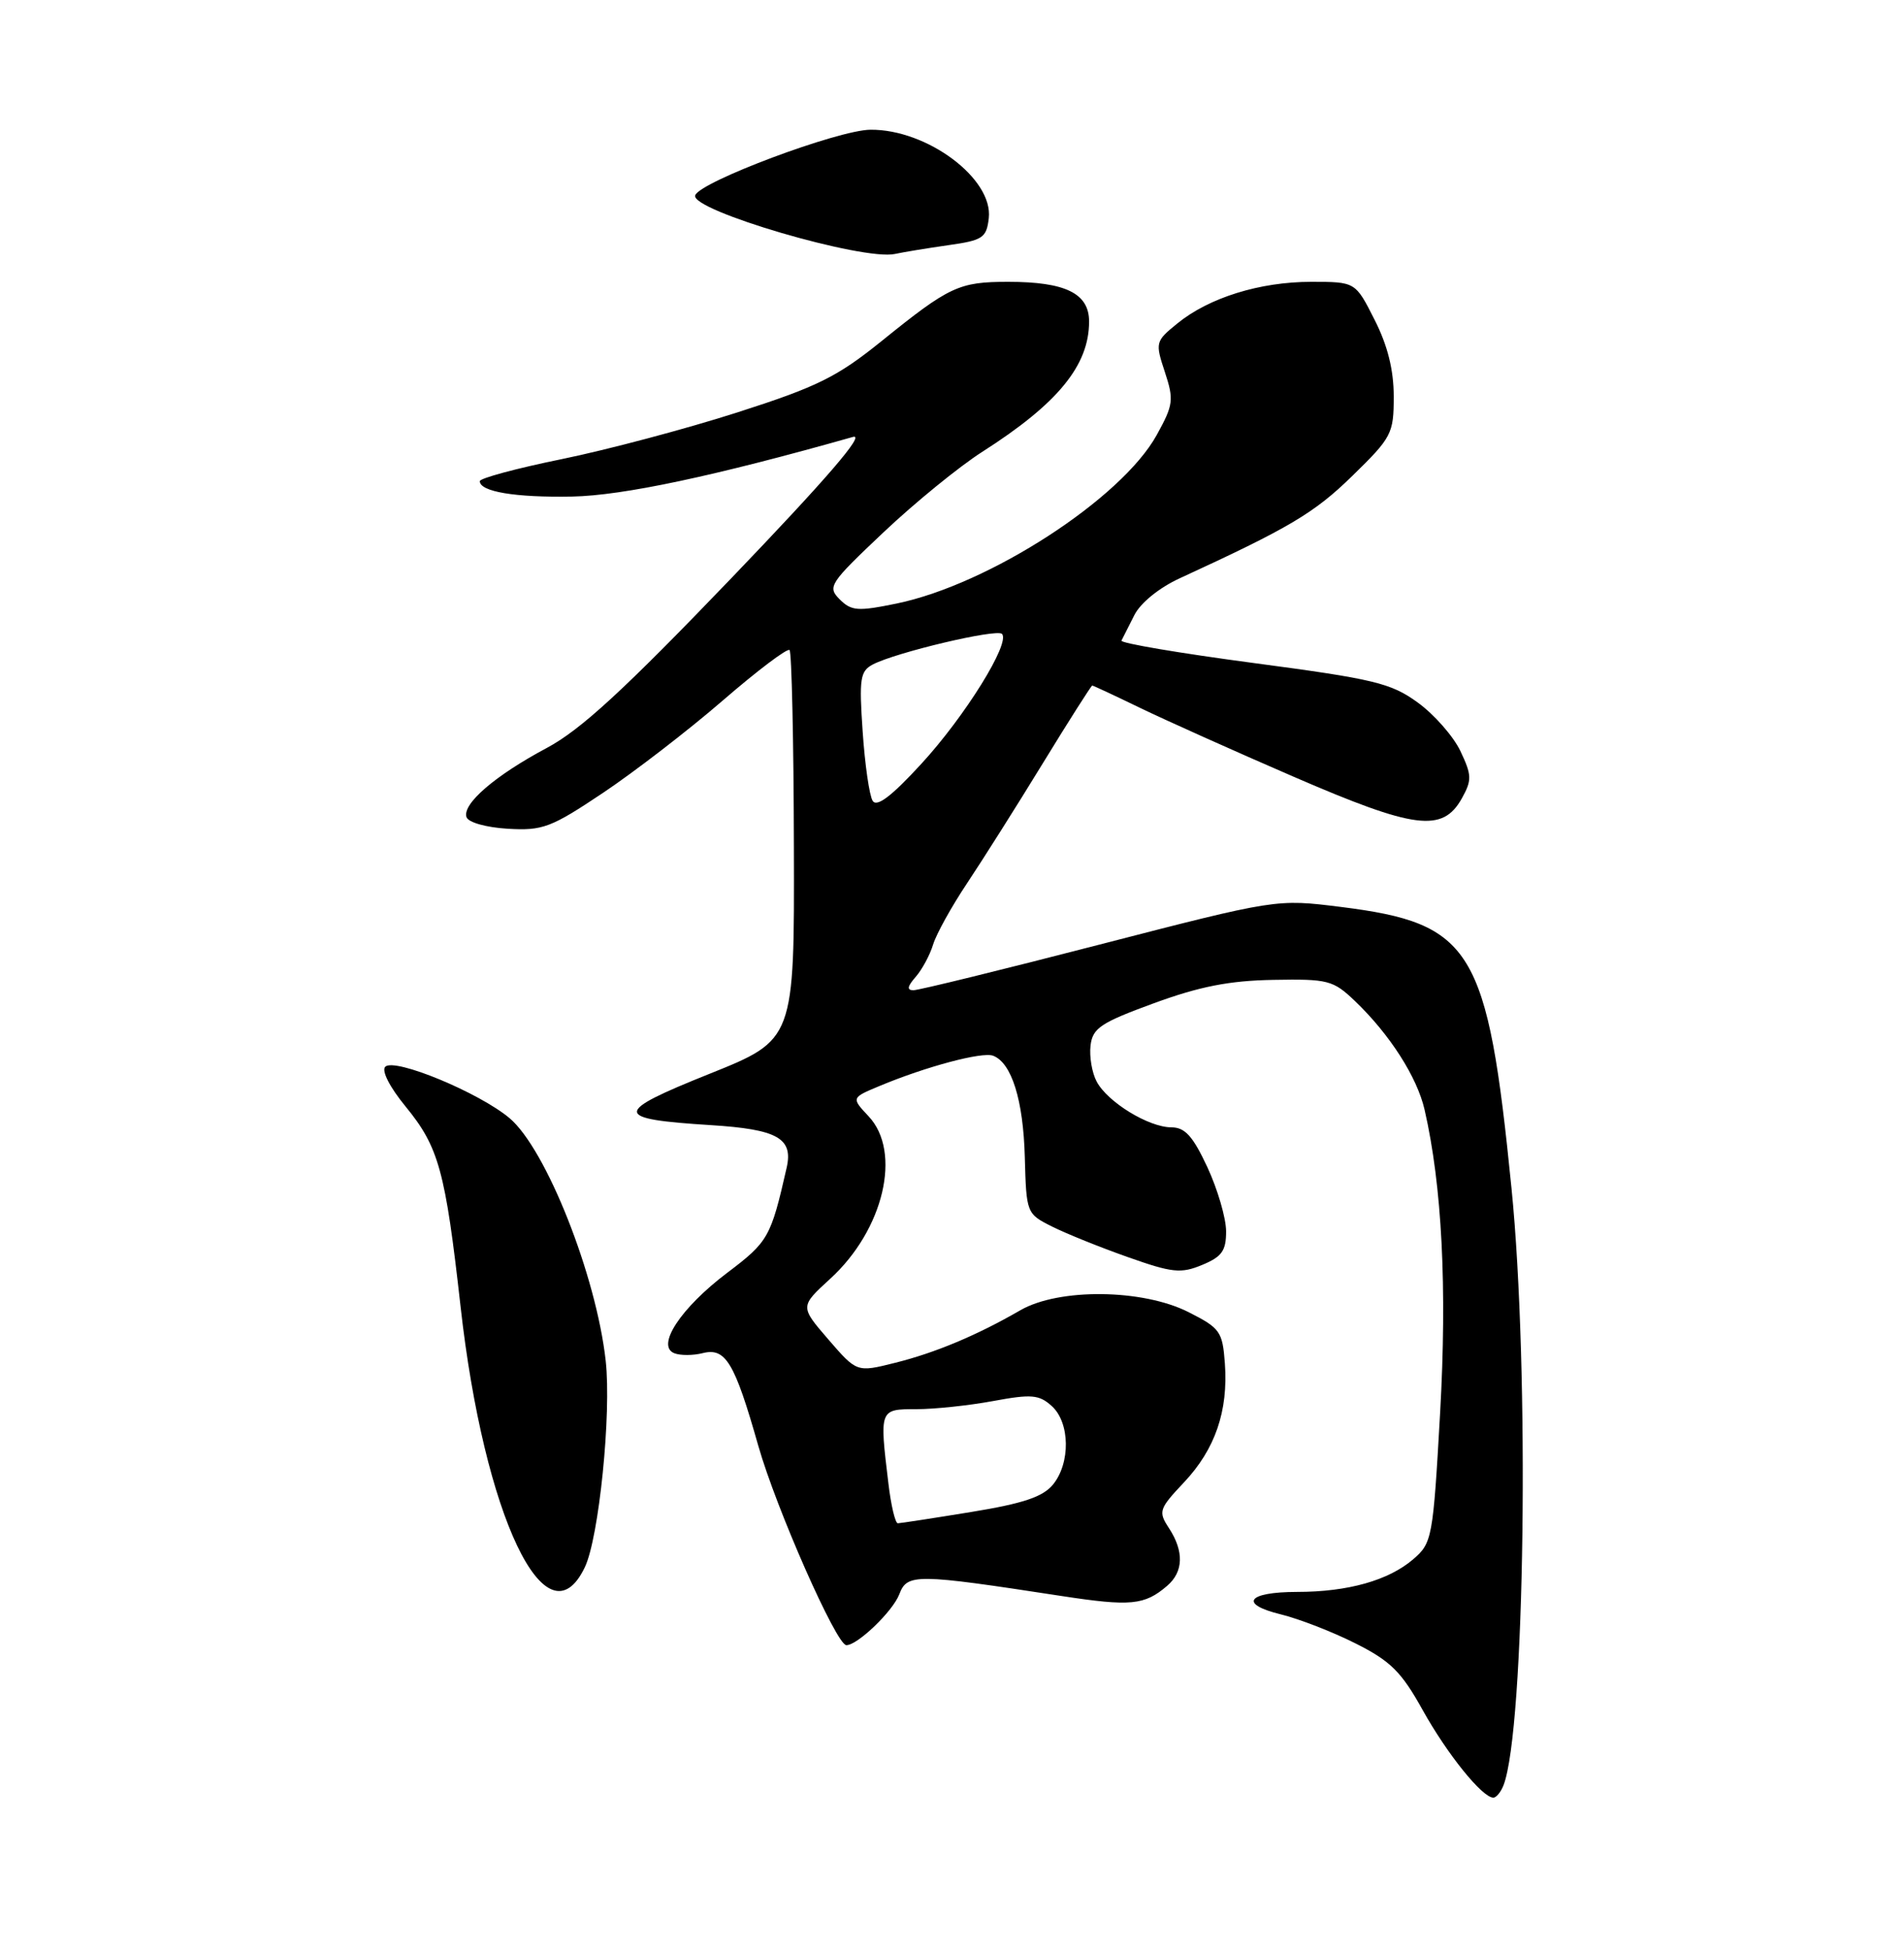 <?xml version="1.0" encoding="UTF-8" standalone="no"?>
<!DOCTYPE svg PUBLIC "-//W3C//DTD SVG 1.1//EN" "http://www.w3.org/Graphics/SVG/1.1/DTD/svg11.dtd" >
<svg xmlns="http://www.w3.org/2000/svg" xmlns:xlink="http://www.w3.org/1999/xlink" version="1.1" viewBox="0 0 250 256">
 <g >
 <path fill="currentColor"
d=" M 197.42 234.36 C 200.23 227.04 200.86 179.82 198.46 155.96 C 195.31 124.47 193.34 121.23 176.03 119.06 C 167.61 118.01 167.61 118.01 144.40 124.00 C 131.64 127.30 120.63 130.00 119.94 130.00 C 119.05 130.00 119.13 129.50 120.23 128.25 C 121.07 127.29 122.10 125.38 122.52 124.00 C 122.94 122.62 124.93 119.03 126.95 116.00 C 128.97 112.97 133.45 105.89 136.90 100.25 C 140.35 94.61 143.29 90.00 143.41 90.00 C 143.54 90.00 146.37 91.32 149.69 92.93 C 153.02 94.54 162.11 98.62 169.90 101.99 C 185.77 108.86 189.41 109.33 191.94 104.82 C 193.28 102.41 193.26 101.78 191.75 98.59 C 190.82 96.65 188.30 93.78 186.14 92.22 C 182.63 89.67 180.41 89.14 164.58 87.04 C 154.87 85.75 147.08 84.43 147.25 84.10 C 147.42 83.77 148.18 82.27 148.94 80.76 C 149.74 79.16 152.20 77.16 154.90 75.92 C 169.29 69.30 172.56 67.36 177.54 62.50 C 182.75 57.42 183.00 56.94 183.00 52.05 C 183.00 48.57 182.20 45.35 180.48 41.97 C 177.97 37.00 177.97 37.00 172.16 37.00 C 165.42 37.00 158.73 39.08 154.57 42.48 C 151.71 44.80 151.67 44.97 152.95 48.84 C 154.15 52.49 154.07 53.15 151.88 57.11 C 147.26 65.47 129.89 76.72 117.74 79.23 C 112.63 80.28 111.79 80.22 110.25 78.68 C 108.61 77.04 108.91 76.59 116.01 69.88 C 120.13 65.99 125.97 61.23 129.00 59.30 C 138.90 52.98 143.00 47.97 143.00 42.21 C 143.00 38.52 139.90 37.00 132.39 37.00 C 125.90 37.00 124.67 37.58 115.74 44.79 C 109.90 49.50 107.31 50.78 96.76 54.16 C 90.05 56.31 79.70 59.06 73.78 60.27 C 67.85 61.48 63.00 62.78 63.00 63.17 C 63.00 64.55 67.65 65.33 75.13 65.19 C 81.78 65.06 93.80 62.51 112.00 57.36 C 113.69 56.88 108.55 62.85 96.06 75.87 C 81.95 90.57 76.26 95.81 71.80 98.19 C 65.01 101.81 60.68 105.53 61.25 107.27 C 61.48 107.97 63.83 108.63 66.67 108.80 C 71.26 109.07 72.34 108.66 79.19 104.08 C 83.31 101.32 90.39 95.87 94.92 91.95 C 99.45 88.03 103.39 85.06 103.67 85.34 C 103.95 85.62 104.21 97.24 104.24 111.17 C 104.31 136.50 104.31 136.50 93.17 140.97 C 80.42 146.08 80.44 146.90 93.34 147.71 C 102.09 148.26 104.17 149.43 103.29 153.30 C 101.21 162.44 100.89 163.02 95.48 167.10 C 89.37 171.72 86.09 176.71 88.55 177.66 C 89.35 177.97 91.03 177.96 92.28 177.64 C 95.28 176.89 96.46 178.87 99.57 189.82 C 101.92 198.06 109.80 215.92 111.12 215.98 C 112.55 216.03 117.22 211.55 118.08 209.30 C 119.12 206.57 120.18 206.58 139.34 209.52 C 148.47 210.92 150.28 210.74 153.25 208.19 C 155.40 206.35 155.48 203.67 153.49 200.62 C 152.06 198.44 152.17 198.10 155.46 194.61 C 159.55 190.27 161.28 185.25 160.83 179.00 C 160.52 174.79 160.21 174.36 156.04 172.25 C 150.01 169.21 139.04 169.09 133.98 172.01 C 128.28 175.30 122.81 177.60 117.50 178.92 C 112.50 180.17 112.50 180.17 108.76 175.84 C 105.03 171.52 105.03 171.52 109.02 167.87 C 116.04 161.45 118.45 151.24 114.05 146.55 C 111.77 144.12 111.77 144.12 115.49 142.57 C 121.59 140.02 128.98 138.05 130.40 138.60 C 132.83 139.53 134.36 144.41 134.56 151.92 C 134.76 159.26 134.79 159.35 138.13 161.02 C 139.98 161.95 144.47 163.76 148.10 165.04 C 153.92 167.10 155.06 167.22 157.85 166.06 C 160.44 164.99 161.00 164.20 160.99 161.63 C 160.98 159.91 159.88 156.14 158.54 153.25 C 156.63 149.15 155.59 148.00 153.80 148.00 C 150.83 147.99 145.44 144.70 144.00 142.00 C 143.38 140.85 143.02 138.72 143.19 137.27 C 143.46 134.97 144.51 134.27 151.50 131.71 C 157.50 129.51 161.42 128.74 167.18 128.64 C 174.38 128.51 175.04 128.68 177.91 131.42 C 182.47 135.78 186.07 141.40 187.05 145.68 C 189.34 155.66 190.02 169.02 189.09 185.51 C 188.16 201.95 188.04 202.57 185.56 204.70 C 182.33 207.48 176.98 208.99 170.31 208.99 C 163.74 209.00 162.62 210.59 168.22 211.95 C 170.57 212.53 174.97 214.23 177.98 215.75 C 182.58 218.06 184.00 219.46 186.80 224.50 C 190.03 230.30 194.63 236.00 196.08 236.00 C 196.47 236.00 197.07 235.26 197.42 234.36 Z  M 76.79 205.75 C 78.65 201.86 80.30 185.55 79.53 178.64 C 78.28 167.43 71.69 150.82 66.90 146.79 C 62.90 143.43 51.83 138.85 50.59 140.04 C 50.06 140.55 51.16 142.71 53.25 145.26 C 57.62 150.59 58.47 153.70 60.47 171.50 C 63.55 199.06 71.75 216.27 76.79 205.75 Z  M 124.51 32.19 C 129.05 31.55 129.53 31.23 129.83 28.64 C 130.42 23.46 121.74 16.97 114.29 17.03 C 110.03 17.07 91.87 23.87 91.28 25.65 C 90.63 27.61 113.33 34.26 117.51 33.34 C 118.62 33.10 121.77 32.58 124.51 32.19 Z  M 116.65 194.75 C 115.47 184.97 115.46 185.00 120.32 185.00 C 122.69 185.00 127.23 184.52 130.41 183.93 C 135.44 183.00 136.44 183.09 138.10 184.59 C 140.50 186.76 140.58 192.07 138.25 194.91 C 136.92 196.52 134.32 197.39 127.50 198.50 C 122.55 199.31 118.23 199.97 117.89 199.98 C 117.55 199.99 116.99 197.64 116.65 194.75 Z  M 114.58 105.13 C 114.15 104.44 113.56 100.35 113.27 96.04 C 112.79 89.07 112.94 88.11 114.61 87.23 C 117.66 85.64 130.85 82.52 131.56 83.22 C 132.71 84.38 126.71 94.04 120.97 100.28 C 117.05 104.55 115.12 106.01 114.58 105.13 Z "/>
</g>
</svg>
